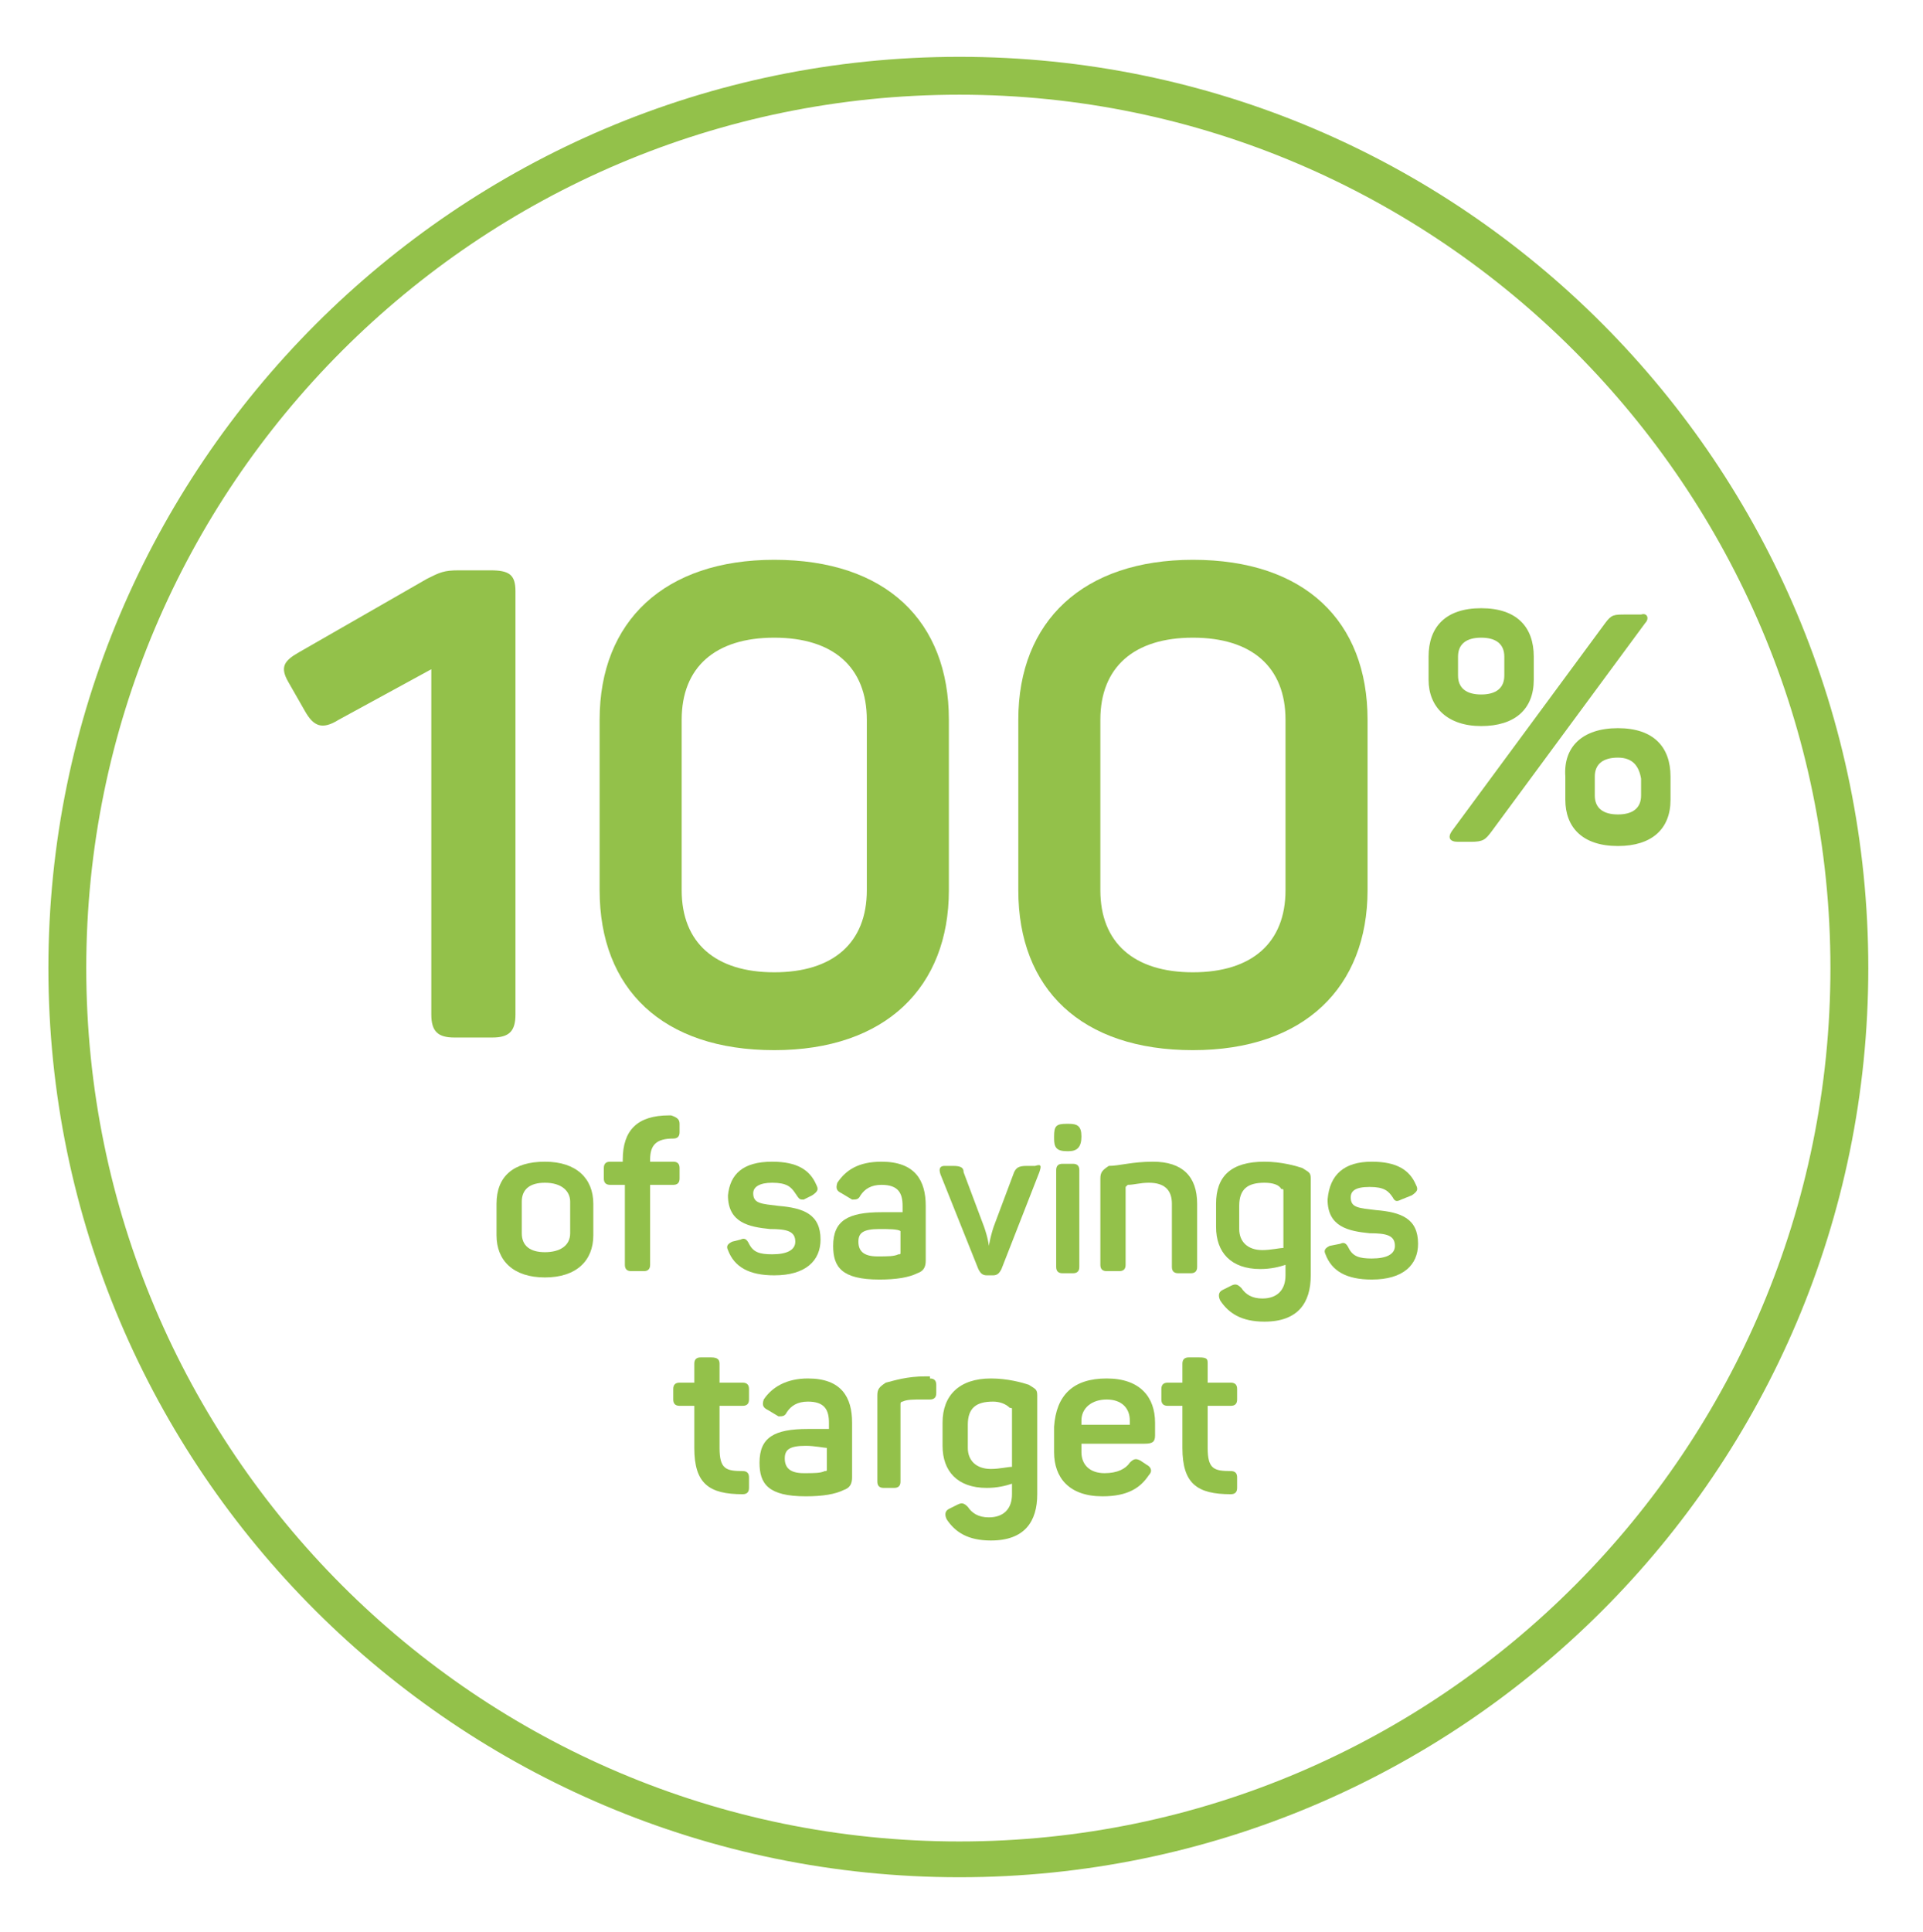 <?xml version="1.0" encoding="utf-8"?>
<!-- Generator: Adobe Illustrator 22.0.1, SVG Export Plug-In . SVG Version: 6.00 Build 0)  -->
<svg version="1.1" id="Layer_1" xmlns="http://www.w3.org/2000/svg" xmlns:xlink="http://www.w3.org/1999/xlink" x="0px" y="0px"
	 viewBox="0 0 91.4 91.8" style="enable-background:new 0 0 91.4 91.8;" xml:space="preserve">
<style type="text/css">
	.st0{fill:#93C14A;}
</style>
<g>
	<g>
		<g>
			<path class="st0" d="M45.6,89.2C21.7,89.2,2.3,69.8,2.3,46S21.7,2.7,45.6,2.7S88.8,22.1,88.8,46S69.4,89.2,45.6,89.2z M45.6,4.5
				C22.7,4.5,4.1,23.1,4.1,46s18.6,41.5,41.5,41.5S87,68.8,87,46S68.4,4.5,45.6,4.5z"/>
		</g>
	</g>
</g>
<g>
	<path class="st0" d="M25.9,55.2c1.5,0,2.3,0.8,2.3,2v1.5c0,1.2-0.8,2-2.3,2c-1.5,0-2.3-0.8-2.3-2v-1.5
		C23.6,55.9,24.4,55.2,25.9,55.2z M25.9,56.2c-0.7,0-1.1,0.3-1.1,0.9v1.5c0,0.6,0.4,0.9,1.1,0.9c0.7,0,1.2-0.3,1.2-0.9v-1.5
		C27.1,56.6,26.7,56.2,25.9,56.2z"/>
	<path class="st0" d="M32.3,53.4v0.4c0,0.2-0.1,0.3-0.3,0.3c-0.8,0-1.1,0.3-1.1,1v0.1H32c0.2,0,0.3,0.1,0.3,0.3v0.5
		c0,0.2-0.1,0.3-0.3,0.3h-1.1v3.8c0,0.2-0.1,0.3-0.3,0.3H30c-0.2,0-0.3-0.1-0.3-0.3v-3.8H29c-0.2,0-0.3-0.1-0.3-0.3v-0.5
		c0-0.2,0.1-0.3,0.3-0.3h0.6v-0.1c0-1.4,0.7-2.1,2.2-2.1h0.1C32.2,53.1,32.3,53.2,32.3,53.4z"/>
	<path class="st0" d="M36.7,55.2c1.2,0,1.8,0.4,2.1,1.1c0.1,0.2,0.1,0.3-0.2,0.5l-0.4,0.2C38,57,38,57,37.8,56.7
		c-0.2-0.3-0.4-0.5-1.1-0.5c-0.6,0-0.9,0.2-0.9,0.5c0,0.5,0.4,0.5,1.2,0.6c1.2,0.1,2,0.4,2,1.6c0,1-0.7,1.7-2.2,1.7
		c-1.2,0-1.9-0.4-2.2-1.2c-0.1-0.2,0-0.3,0.2-0.4l0.4-0.1c0.2-0.1,0.3,0,0.4,0.2c0.2,0.4,0.5,0.5,1.1,0.5c0.7,0,1.1-0.2,1.1-0.6
		c0-0.5-0.4-0.6-1.2-0.6c-1-0.1-2-0.3-2-1.6C34.7,55.8,35.3,55.2,36.7,55.2z"/>
	<path class="st0" d="M41.9,55.2c1.6,0,2.1,0.9,2.1,2.1v2.6c0,0.3-0.1,0.5-0.4,0.6c-0.4,0.2-1,0.3-1.8,0.3c-1.8,0-2.2-0.6-2.2-1.6
		c0-1.2,0.7-1.6,2.3-1.6c0.4,0,0.8,0,1,0v-0.3c0-0.6-0.2-1-1-1c-0.5,0-0.8,0.2-1,0.5c-0.1,0.2-0.2,0.2-0.4,0.2L40,56.7
		c-0.2-0.1-0.3-0.2-0.2-0.5C40.2,55.6,40.8,55.2,41.9,55.2z M41.8,58.4c-0.8,0-1,0.2-1,0.6c0,0.4,0.2,0.7,0.9,0.7c0.5,0,0.8,0,1-0.1
		c0.1,0,0.1,0,0.1-0.1v-1C42.7,58.4,42.2,58.4,41.8,58.4z"/>
	<path class="st0" d="M49.4,55.7l-1.8,4.6c-0.1,0.2-0.2,0.3-0.4,0.3h-0.3c-0.2,0-0.3-0.1-0.4-0.3l-1.8-4.5c-0.1-0.3,0-0.4,0.2-0.4
		h0.4c0.4,0,0.5,0.1,0.5,0.3l0.9,2.4c0.2,0.5,0.3,1,0.3,1.1h0c0,0,0.1-0.6,0.3-1.1l0.9-2.4c0.1-0.2,0.2-0.3,0.6-0.3h0.4
		C49.5,55.3,49.5,55.4,49.4,55.7z"/>
	<path class="st0" d="M51.4,54L51.4,54c0,0.5-0.2,0.7-0.6,0.7h-0.1c-0.5,0-0.6-0.2-0.6-0.6V54c0-0.5,0.1-0.6,0.6-0.6h0.1
		C51.2,53.4,51.4,53.5,51.4,54z M51.3,55.6v4.6c0,0.2-0.1,0.3-0.3,0.3h-0.5c-0.2,0-0.3-0.1-0.3-0.3v-4.6c0-0.2,0.1-0.3,0.3-0.3H51
		C51.2,55.3,51.3,55.4,51.3,55.6z"/>
	<path class="st0" d="M54.8,55.2c1.4,0,2.1,0.7,2.1,2v3c0,0.2-0.1,0.3-0.3,0.3H56c-0.2,0-0.3-0.1-0.3-0.3v-3c0-0.7-0.4-1-1.1-1
		c-0.4,0-0.7,0.1-1,0.1c0,0-0.1,0.1-0.1,0.1v3.7c0,0.2-0.1,0.3-0.3,0.3h-0.6c-0.2,0-0.3-0.1-0.3-0.3v-4.1c0-0.3,0.1-0.4,0.4-0.6
		C53.2,55.4,53.8,55.2,54.8,55.2z"/>
	<path class="st0" d="M60.1,55.2c0.8,0,1.5,0.2,1.8,0.3c0.3,0.2,0.4,0.2,0.4,0.5v4.6c0,1.3-0.6,2.2-2.2,2.2c-1.1,0-1.7-0.4-2.1-1
		c-0.1-0.2-0.1-0.4,0.1-0.5l0.4-0.2c0.2-0.1,0.3-0.1,0.5,0.1c0.2,0.3,0.5,0.5,1,0.5c0.7,0,1.1-0.4,1.1-1.1v-0.5
		c-0.3,0.1-0.7,0.2-1.2,0.2c-1.4,0-2.1-0.8-2.1-2v-1.1C57.8,55.9,58.5,55.2,60.1,55.2z M60.1,56.2c-0.8,0-1.2,0.3-1.2,1.1v1.1
		c0,0.6,0.4,1,1.1,1c0.4,0,0.8-0.1,1-0.1v-2.7c0-0.1,0-0.1-0.1-0.1C60.8,56.3,60.5,56.2,60.1,56.2z"/>
	<path class="st0" d="M65.2,55.2c1.2,0,1.8,0.4,2.1,1.1c0.1,0.2,0.1,0.3-0.2,0.5l-0.5,0.2c-0.2,0.1-0.3,0.1-0.4-0.1
		c-0.2-0.3-0.4-0.5-1.1-0.5c-0.7,0-0.9,0.2-0.9,0.5c0,0.5,0.4,0.5,1.2,0.6c1.2,0.1,2,0.4,2,1.6c0,1-0.7,1.7-2.2,1.7
		c-1.2,0-1.9-0.4-2.2-1.2c-0.1-0.2,0-0.3,0.2-0.4l0.5-0.1c0.2-0.1,0.3,0,0.4,0.2c0.2,0.4,0.5,0.5,1.1,0.5c0.7,0,1.1-0.2,1.1-0.6
		c0-0.5-0.4-0.6-1.2-0.6c-1-0.1-2-0.3-2-1.6C63.2,55.8,63.9,55.2,65.2,55.2z"/>
	<path class="st0" d="M34.2,64.8v0.9h1.1c0.2,0,0.3,0.1,0.3,0.3v0.5c0,0.2-0.1,0.3-0.3,0.3h-1.1v2c0,1,0.3,1.1,1.1,1.1
		c0.2,0,0.3,0.1,0.3,0.3v0.5c0,0.2-0.1,0.3-0.3,0.3c-1.6,0-2.3-0.5-2.3-2.2v-2h-0.7c-0.2,0-0.3-0.1-0.3-0.3V66
		c0-0.2,0.1-0.3,0.3-0.3H33v-0.9c0-0.2,0.1-0.3,0.3-0.3h0.5C34.1,64.5,34.2,64.6,34.2,64.8z"/>
	<path class="st0" d="M38.4,65.5c1.6,0,2.1,0.9,2.1,2.1v2.6c0,0.3-0.1,0.5-0.4,0.6c-0.4,0.2-1,0.3-1.8,0.3c-1.8,0-2.2-0.6-2.2-1.6
		c0-1.2,0.7-1.6,2.3-1.6c0.4,0,0.8,0,1,0v-0.3c0-0.6-0.2-1-1-1c-0.5,0-0.8,0.2-1,0.5c-0.1,0.2-0.2,0.2-0.4,0.2L36.5,67
		c-0.2-0.1-0.3-0.2-0.2-0.5C36.7,65.9,37.4,65.5,38.4,65.5z M38.3,68.7c-0.8,0-1,0.2-1,0.6c0,0.4,0.2,0.7,0.9,0.7c0.5,0,0.8,0,1-0.1
		c0.1,0,0.1,0,0.1-0.1v-1C39.2,68.8,38.7,68.7,38.3,68.7z"/>
	<path class="st0" d="M44.2,65.5c0.2,0,0.3,0.1,0.3,0.3v0.4c0,0.2-0.1,0.3-0.3,0.3h-0.4c-0.4,0-0.7,0-0.9,0.1
		c-0.1,0-0.1,0.1-0.1,0.1v3.7c0,0.2-0.1,0.3-0.3,0.3h-0.5c-0.2,0-0.3-0.1-0.3-0.3v-4.1c0-0.3,0.1-0.4,0.4-0.6c0.4-0.1,1-0.3,1.9-0.3
		H44.2z"/>
	<path class="st0" d="M47.1,65.5c0.8,0,1.5,0.2,1.8,0.3c0.3,0.2,0.4,0.2,0.4,0.5V71c0,1.3-0.6,2.2-2.2,2.2c-1.1,0-1.7-0.4-2.1-1
		c-0.1-0.2-0.1-0.4,0.1-0.5l0.4-0.2c0.2-0.1,0.3-0.1,0.5,0.1c0.2,0.3,0.5,0.5,1,0.5c0.7,0,1.1-0.4,1.1-1.1v-0.5
		c-0.3,0.1-0.7,0.2-1.2,0.2c-1.4,0-2.1-0.8-2.1-2v-1.1C44.8,66.3,45.6,65.5,47.1,65.5z M47.2,66.6c-0.8,0-1.2,0.3-1.2,1.1v1.1
		c0,0.6,0.4,1,1.1,1c0.4,0,0.8-0.1,1-0.1v-2.7c0-0.1,0-0.1-0.1-0.1C47.8,66.7,47.5,66.6,47.2,66.6z"/>
	<path class="st0" d="M52.6,65.5c1.6,0,2.3,0.9,2.3,2.1v0.6c0,0.3-0.1,0.4-0.5,0.4h-3V69c0,0.6,0.4,1,1.1,1c0.6,0,1-0.2,1.2-0.5
		c0.2-0.2,0.3-0.2,0.5-0.1l0.3,0.2c0.2,0.1,0.3,0.3,0.1,0.5c-0.4,0.6-1,1-2.2,1c-1.6,0-2.3-0.9-2.3-2.1v-1.2
		C50.2,66.3,51,65.5,52.6,65.5z M52.6,66.5c-0.7,0-1.2,0.4-1.2,1v0.2h2.3v-0.2C53.7,66.9,53.3,66.5,52.6,66.5z"/>
	<path class="st0" d="M57.4,64.8v0.9h1.1c0.2,0,0.3,0.1,0.3,0.3v0.5c0,0.2-0.1,0.3-0.3,0.3h-1.1v2c0,1,0.3,1.1,1.1,1.1
		c0.2,0,0.3,0.1,0.3,0.3v0.5c0,0.2-0.1,0.3-0.3,0.3c-1.6,0-2.3-0.5-2.3-2.2v-2h-0.7c-0.2,0-0.3-0.1-0.3-0.3V66
		c0-0.2,0.1-0.3,0.3-0.3h0.7v-0.9c0-0.2,0.1-0.3,0.3-0.3h0.5C57.4,64.5,57.4,64.6,57.4,64.8z"/>
</g>
<g>
	<path class="st0" d="M24.5,28.1v20.1c0,0.8-0.3,1.1-1.1,1.1h-1.8c-0.8,0-1.1-0.3-1.1-1.1V31.8l-4.4,2.4c-0.8,0.5-1.2,0.3-1.6-0.4
		l-0.8-1.4c-0.4-0.7-0.2-1,0.5-1.4l6.1-3.5c0.6-0.3,0.8-0.4,1.5-0.4h1.5C24.2,27.1,24.5,27.3,24.5,28.1z"/>
	<path class="st0" d="M36.8,26.6c5.3,0,8.3,2.9,8.3,7.6v8.1c0,4.6-3,7.6-8.3,7.6s-8.3-2.9-8.3-7.6v-8.1
		C28.5,29.5,31.6,26.6,36.8,26.6z M36.8,30.3c-2.8,0-4.4,1.4-4.4,3.9v8.1c0,2.5,1.6,3.9,4.4,3.9s4.4-1.4,4.4-3.9v-8.1
		C41.2,31.7,39.6,30.3,36.8,30.3z"/>
	<path class="st0" d="M56.7,26.6c5.3,0,8.3,2.9,8.3,7.6v8.1c0,4.6-3,7.6-8.3,7.6s-8.3-2.9-8.3-7.6v-8.1
		C48.4,29.5,51.5,26.6,56.7,26.6z M56.7,30.3c-2.8,0-4.4,1.4-4.4,3.9v8.1c0,2.5,1.6,3.9,4.4,3.9s4.4-1.4,4.4-3.9v-8.1
		C61.1,31.7,59.5,30.3,56.7,30.3z"/>
</g>
<g>
	<path class="st0" d="M70.4,28.9c1.7,0,2.5,0.9,2.5,2.3v1.1c0,1.4-0.9,2.2-2.5,2.2s-2.5-0.9-2.5-2.2v-1.1
		C67.9,29.8,68.7,28.9,70.4,28.9z M78.2,29.6l-7.3,9.9c-0.3,0.4-0.4,0.5-1,0.5h-0.6c-0.4,0-0.5-0.2-0.3-0.5l7.3-9.9
		c0.3-0.4,0.4-0.4,1-0.4H78C78.3,29.1,78.4,29.4,78.2,29.6z M70.4,30.3c-0.7,0-1.1,0.3-1.1,0.9v0.9c0,0.6,0.4,0.9,1.1,0.9
		c0.7,0,1.1-0.3,1.1-0.9v-0.9C71.5,30.6,71.1,30.3,70.4,30.3z M76.9,34.6c1.7,0,2.5,0.9,2.5,2.3V38c0,1.4-0.9,2.2-2.5,2.2
		c-1.7,0-2.5-0.9-2.5-2.2v-1.1C74.3,35.5,75.2,34.6,76.9,34.6z M76.9,36c-0.7,0-1.1,0.3-1.1,0.9v0.9c0,0.6,0.4,0.9,1.1,0.9
		c0.7,0,1.1-0.3,1.1-0.9V37C77.9,36.4,77.6,36,76.9,36z"/>
</g>
</svg>
